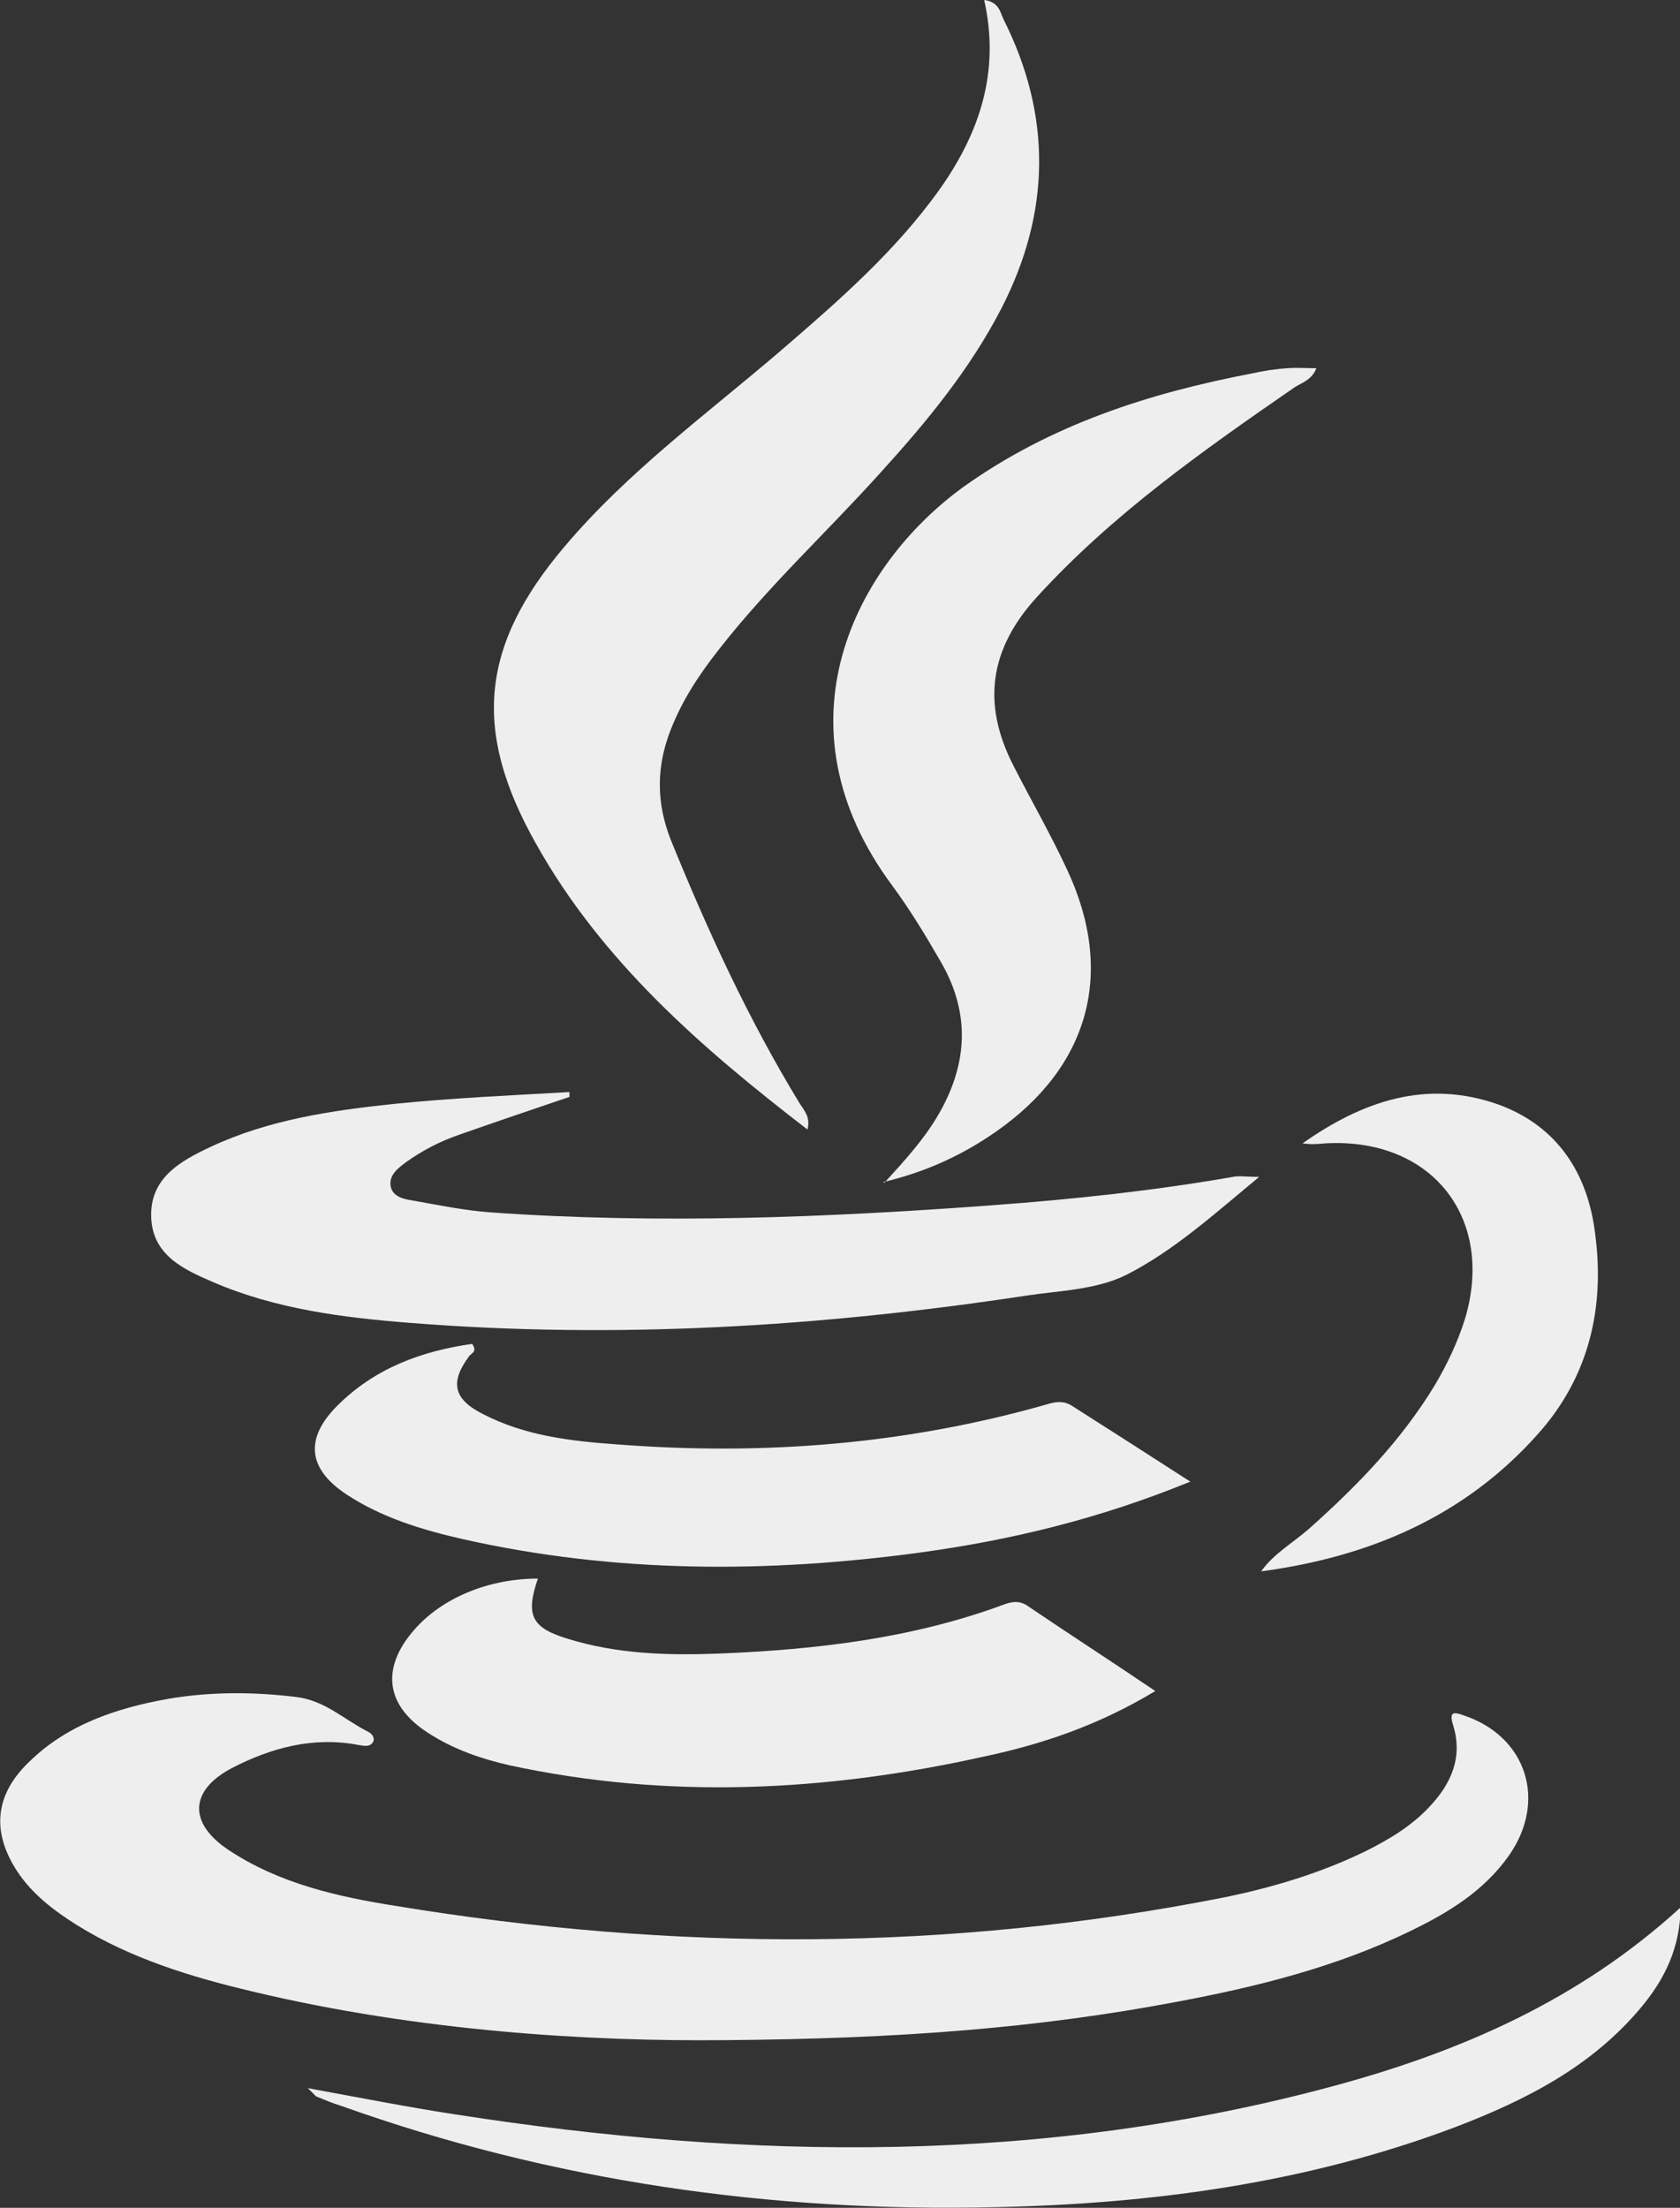 <?xml version="1.0" encoding="UTF-8"?>
<svg id="Capa_1" data-name="Capa 1" xmlns="http://www.w3.org/2000/svg" viewBox="0 0 25.55 33.58">
  <rect x="0" y="0" width="25.55" height="33.58" fill="#333333" stroke="none"/>
  <defs>
    <style>
      .cls-1 {
        fill: #eee;
        stroke-width: 0px;
      }
    </style>
  </defs>
  <path class="cls-1" d="M11,31.03c-2.01.02-4.61-.13-7.16-.74-.93-.22-1.85-.5-2.67-1.01-.35-.22-.68-.47-.91-.82-.39-.6-.34-1.16.18-1.66.58-.57,1.33-.82,2.11-.96.64-.11,1.29-.11,1.95-.03.44.05.74.35,1.1.53.06.03.11.1.07.16-.05.08-.15.05-.22.04-.68-.13-1.32.04-1.92.35-.65.34-.67.84-.05,1.25.77.51,1.66.71,2.55.85,4.2.69,8.39.7,12.58-.13.74-.15,1.47-.37,2.15-.7.36-.18.7-.38.98-.68.33-.35.51-.75.36-1.24-.07-.22.02-.2.16-.15.96.32,1.27,1.3.69,2.13-.38.54-.92.87-1.5,1.15-1.13.55-2.34.85-3.57,1.08-2.07.39-4.16.56-6.87.58Z"/>
  <path class="cls-1" d="M14.97,0c.22.03.24.18.29.29.74,1.47.72,2.94-.03,4.4-.48.93-1.14,1.73-1.84,2.5-.81.9-1.7,1.72-2.45,2.68-.3.38-.56.77-.74,1.23-.22.56-.22,1.11,0,1.67.56,1.38,1.18,2.73,1.96,4.01.07.11.17.21.12.4-1.61-1.24-3.13-2.56-4.13-4.35-.97-1.72-.84-3.01.43-4.51.97-1.15,2.18-2.03,3.31-3,.87-.75,1.73-1.5,2.4-2.44.61-.86.92-1.79.68-2.87Z"/>
  <path class="cls-1" d="M8.67,16.68c-.56.19-1.12.38-1.69.58-.29.1-.56.24-.81.42-.12.09-.25.19-.23.35.02.17.2.21.34.23.39.07.78.15,1.18.18,2.55.18,5.11.08,7.65-.11,1.22-.09,2.44-.22,3.64-.43.1-.02.2,0,.4,0-.7.58-1.31,1.13-2.02,1.49-.46.23-1.03.24-1.55.32-3.1.47-6.22.66-9.35.41-1.02-.08-2.04-.21-2.99-.62-.44-.19-.91-.4-.94-.97-.03-.61.44-.87.91-1.09.88-.41,1.83-.55,2.78-.65.89-.09,1.78-.13,2.67-.18,0,.02,0,.04,0,.07Z"/>
  <path class="cls-1" d="M13.45,17.99c.32-.35.59-.65.8-1,.46-.77.52-1.55.07-2.34-.23-.4-.47-.8-.75-1.18-1.82-2.45-.57-4.87,1.09-6.07,1.32-.94,2.81-1.42,4.38-1.72.18-.04.37-.07.55-.08.13-.01.26,0,.43,0-.07.18-.22.22-.33.29-1.39.96-2.77,1.93-3.92,3.19-.72.79-.84,1.62-.36,2.56.27.53.57,1.05.82,1.59.73,1.56.34,2.99-1.08,3.98-.5.35-1.05.61-1.72.77Z"/>
  <path class="cls-1" d="M18.09,22.54c-1.37.56-2.7.88-4.07,1.07-2.34.32-4.67.32-6.98-.2-.62-.14-1.24-.33-1.77-.68-.59-.39-.64-.85-.14-1.35.57-.57,1.28-.83,2.05-.94.08.11,0,.14-.04.18-.3.4-.25.66.21.89.64.33,1.34.41,2.05.46,2.21.17,4.38,0,6.52-.61.13-.04.25-.06.38.02.58.37,1.16.74,1.81,1.16Z"/>
  <path class="cls-1" d="M17.57,25.72c-.86.52-1.72.81-2.62,1-2.39.53-4.79.65-7.2.13-.44-.1-.87-.25-1.25-.5-.63-.41-.71-.97-.21-1.55.42-.49,1.13-.79,1.89-.79-.19.56-.1.75.47.92.75.23,1.52.25,2.29.22,1.48-.06,2.94-.23,4.34-.75.14-.05.25-.05.37.04.62.42,1.24.82,1.92,1.28Z"/>
  <path class="cls-1" d="M4.68,31.76c.82.15,1.53.29,2.25.4,4.49.7,8.96.76,13.38-.44,1.91-.52,3.71-1.3,5.25-2.71-.01.63-.25,1.1-.6,1.52-.75.9-1.75,1.41-2.82,1.82-2.25.85-4.6,1.17-7,1.22-3.41.08-6.73-.39-9.95-1.54-.13-.04-.25-.09-.37-.14-.02,0-.03-.03-.14-.13Z"/>
  <path class="cls-1" d="M23.39,21.81c-1.12,1.26-2.57,1.87-4.21,2.09.19-.27.48-.43.73-.65.73-.65,1.4-1.34,1.91-2.18.19-.32.35-.66.46-1.01.46-1.54-.51-2.76-2.12-2.67-.11.01-.23.02-.35,0,.91-.64,1.88-.98,2.98-.59.9.33,1.36,1.05,1.47,1.97.15,1.13-.1,2.18-.87,3.04Z"/>
</svg>